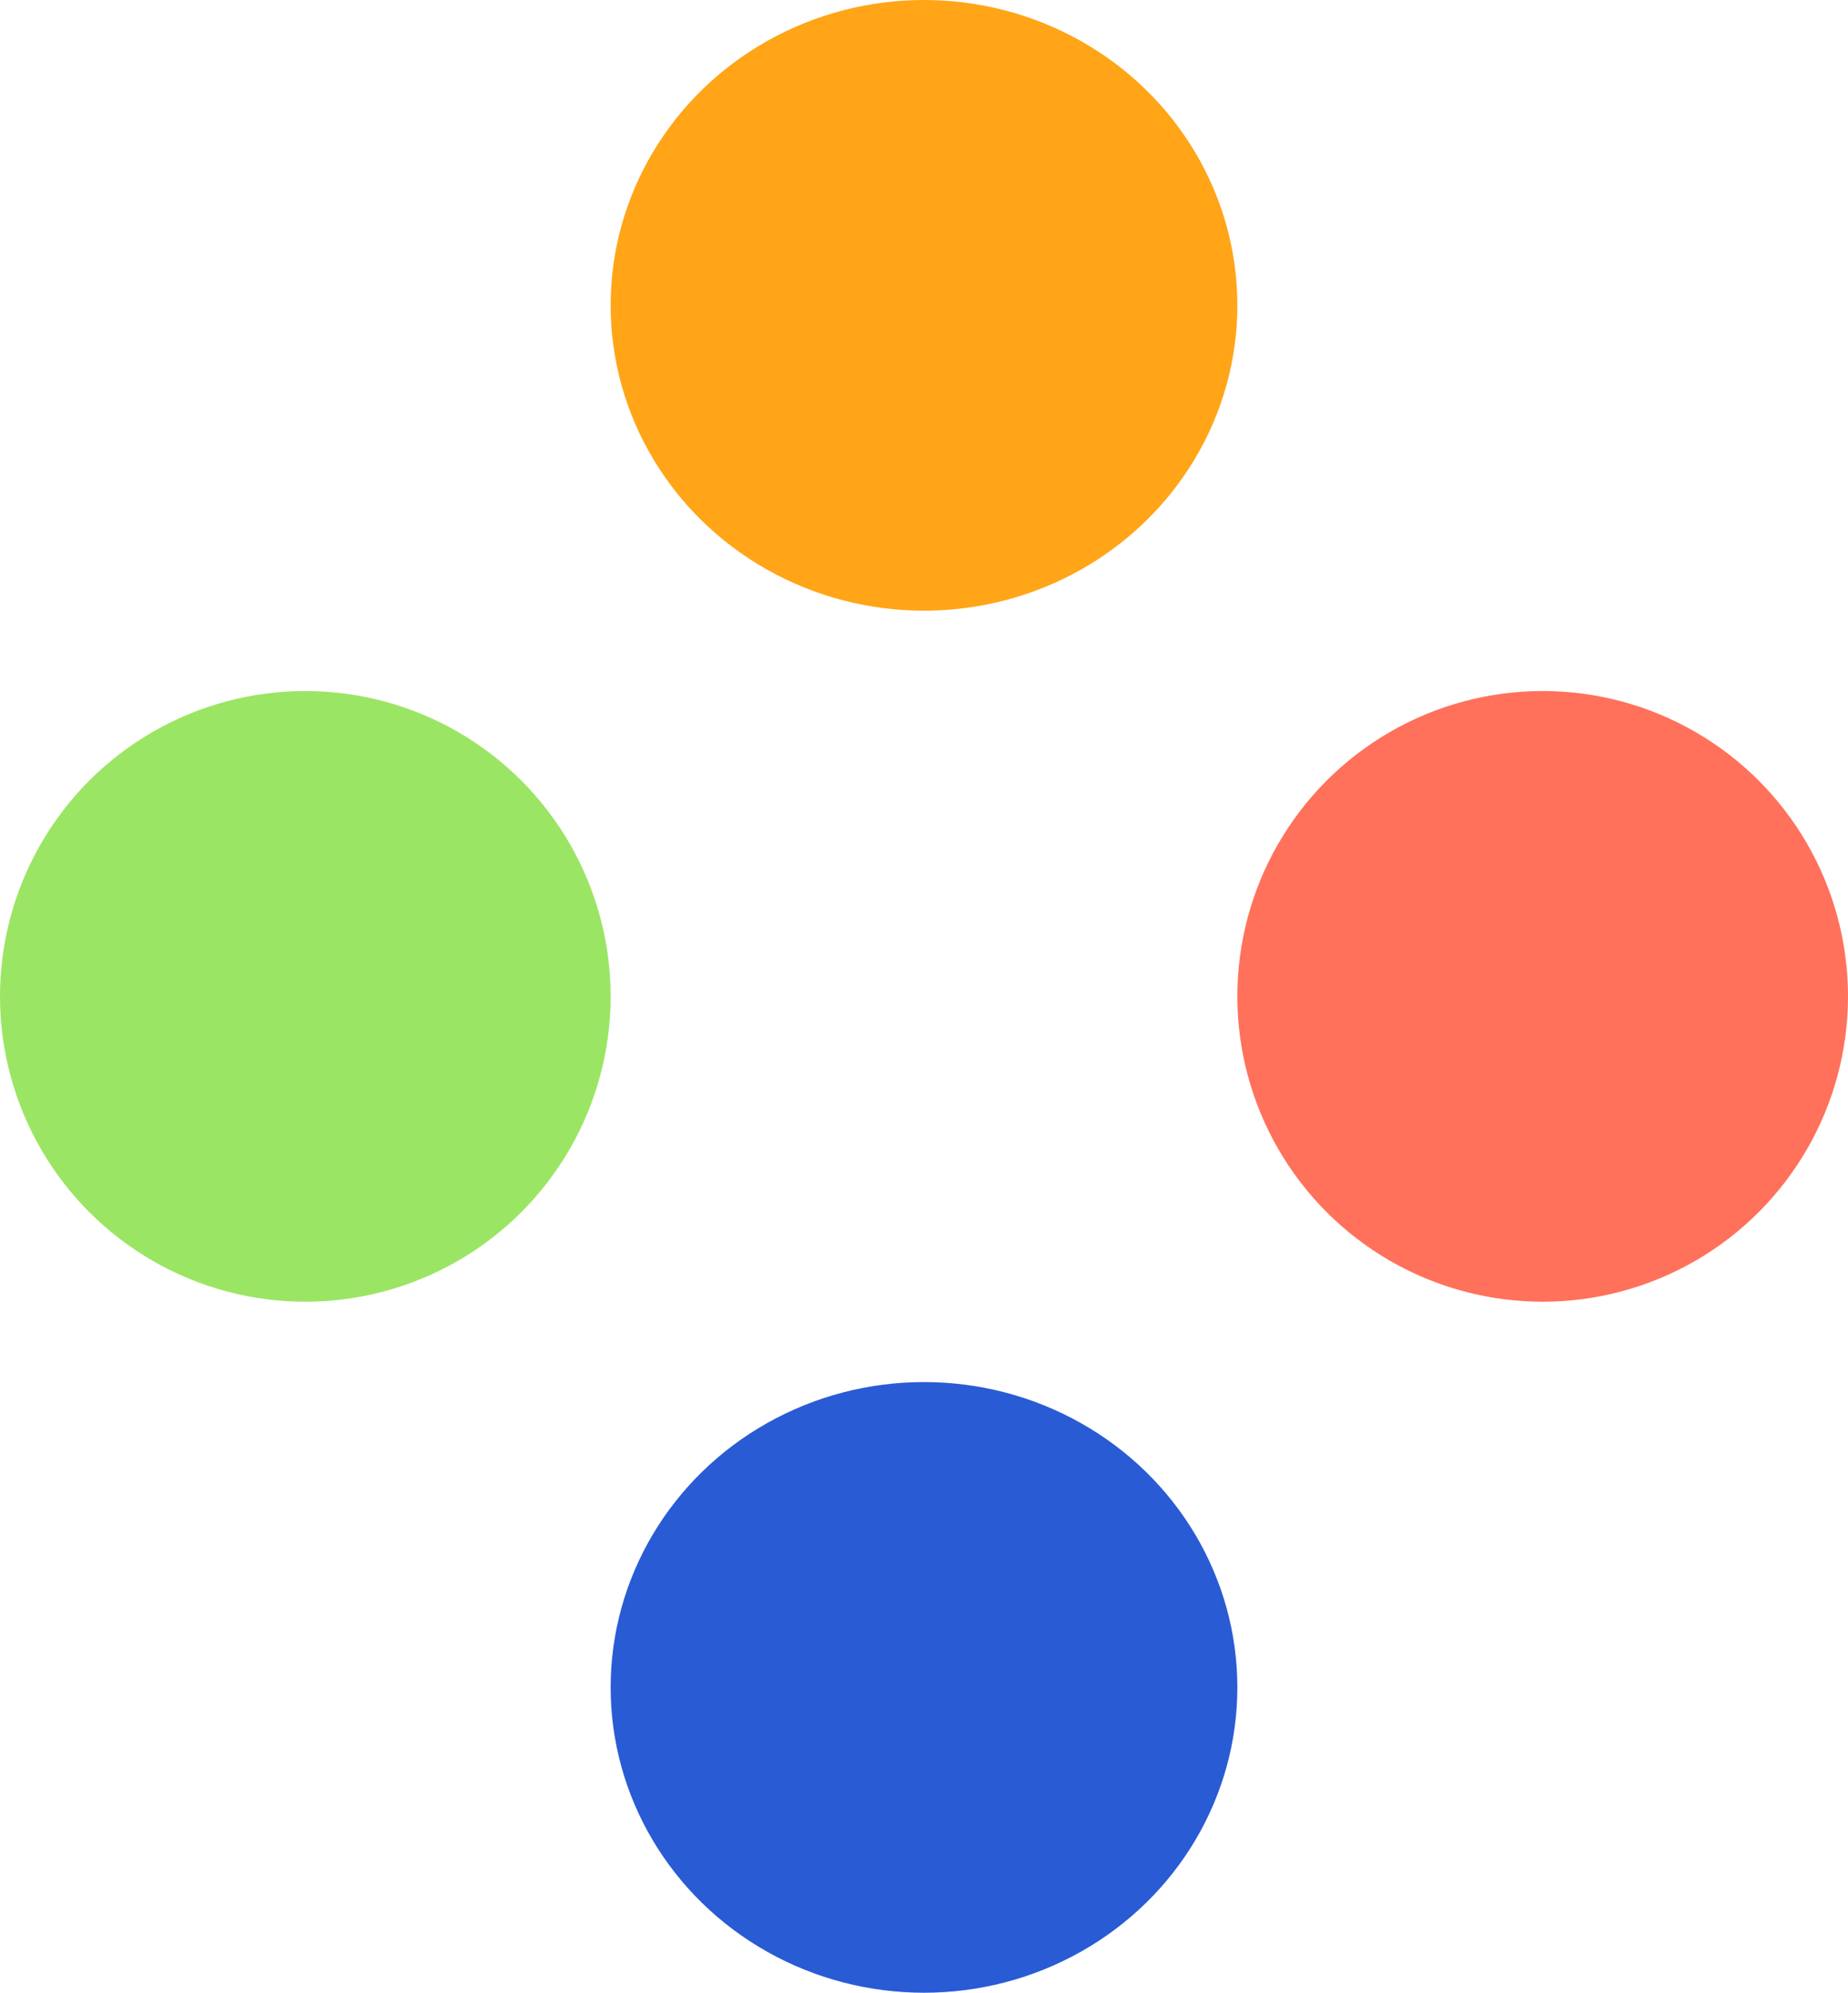 <svg xmlns="http://www.w3.org/2000/svg" width="115" height="124" viewBox="0 0 115 124">
  <g id="Group_88" data-name="Group 88" transform="translate(-899 -540)">
    <circle id="Ellipse_6" data-name="Ellipse 6" cx="19" cy="19" r="19" transform="translate(899 583)" fill="#9be564"/>
    <circle id="Ellipse_7" data-name="Ellipse 7" cx="19" cy="19" r="19" transform="translate(976 583)" fill="#ff715b"/>
    <ellipse id="Ellipse_8" data-name="Ellipse 8" cx="19.5" cy="19" rx="19.5" ry="19" transform="translate(937 540)" fill="#ffa517"/>
    <ellipse id="Ellipse_9" data-name="Ellipse 9" cx="19.5" cy="19" rx="19.5" ry="19" transform="translate(937 626)" fill="#295bd4"/>
  </g>
</svg>
